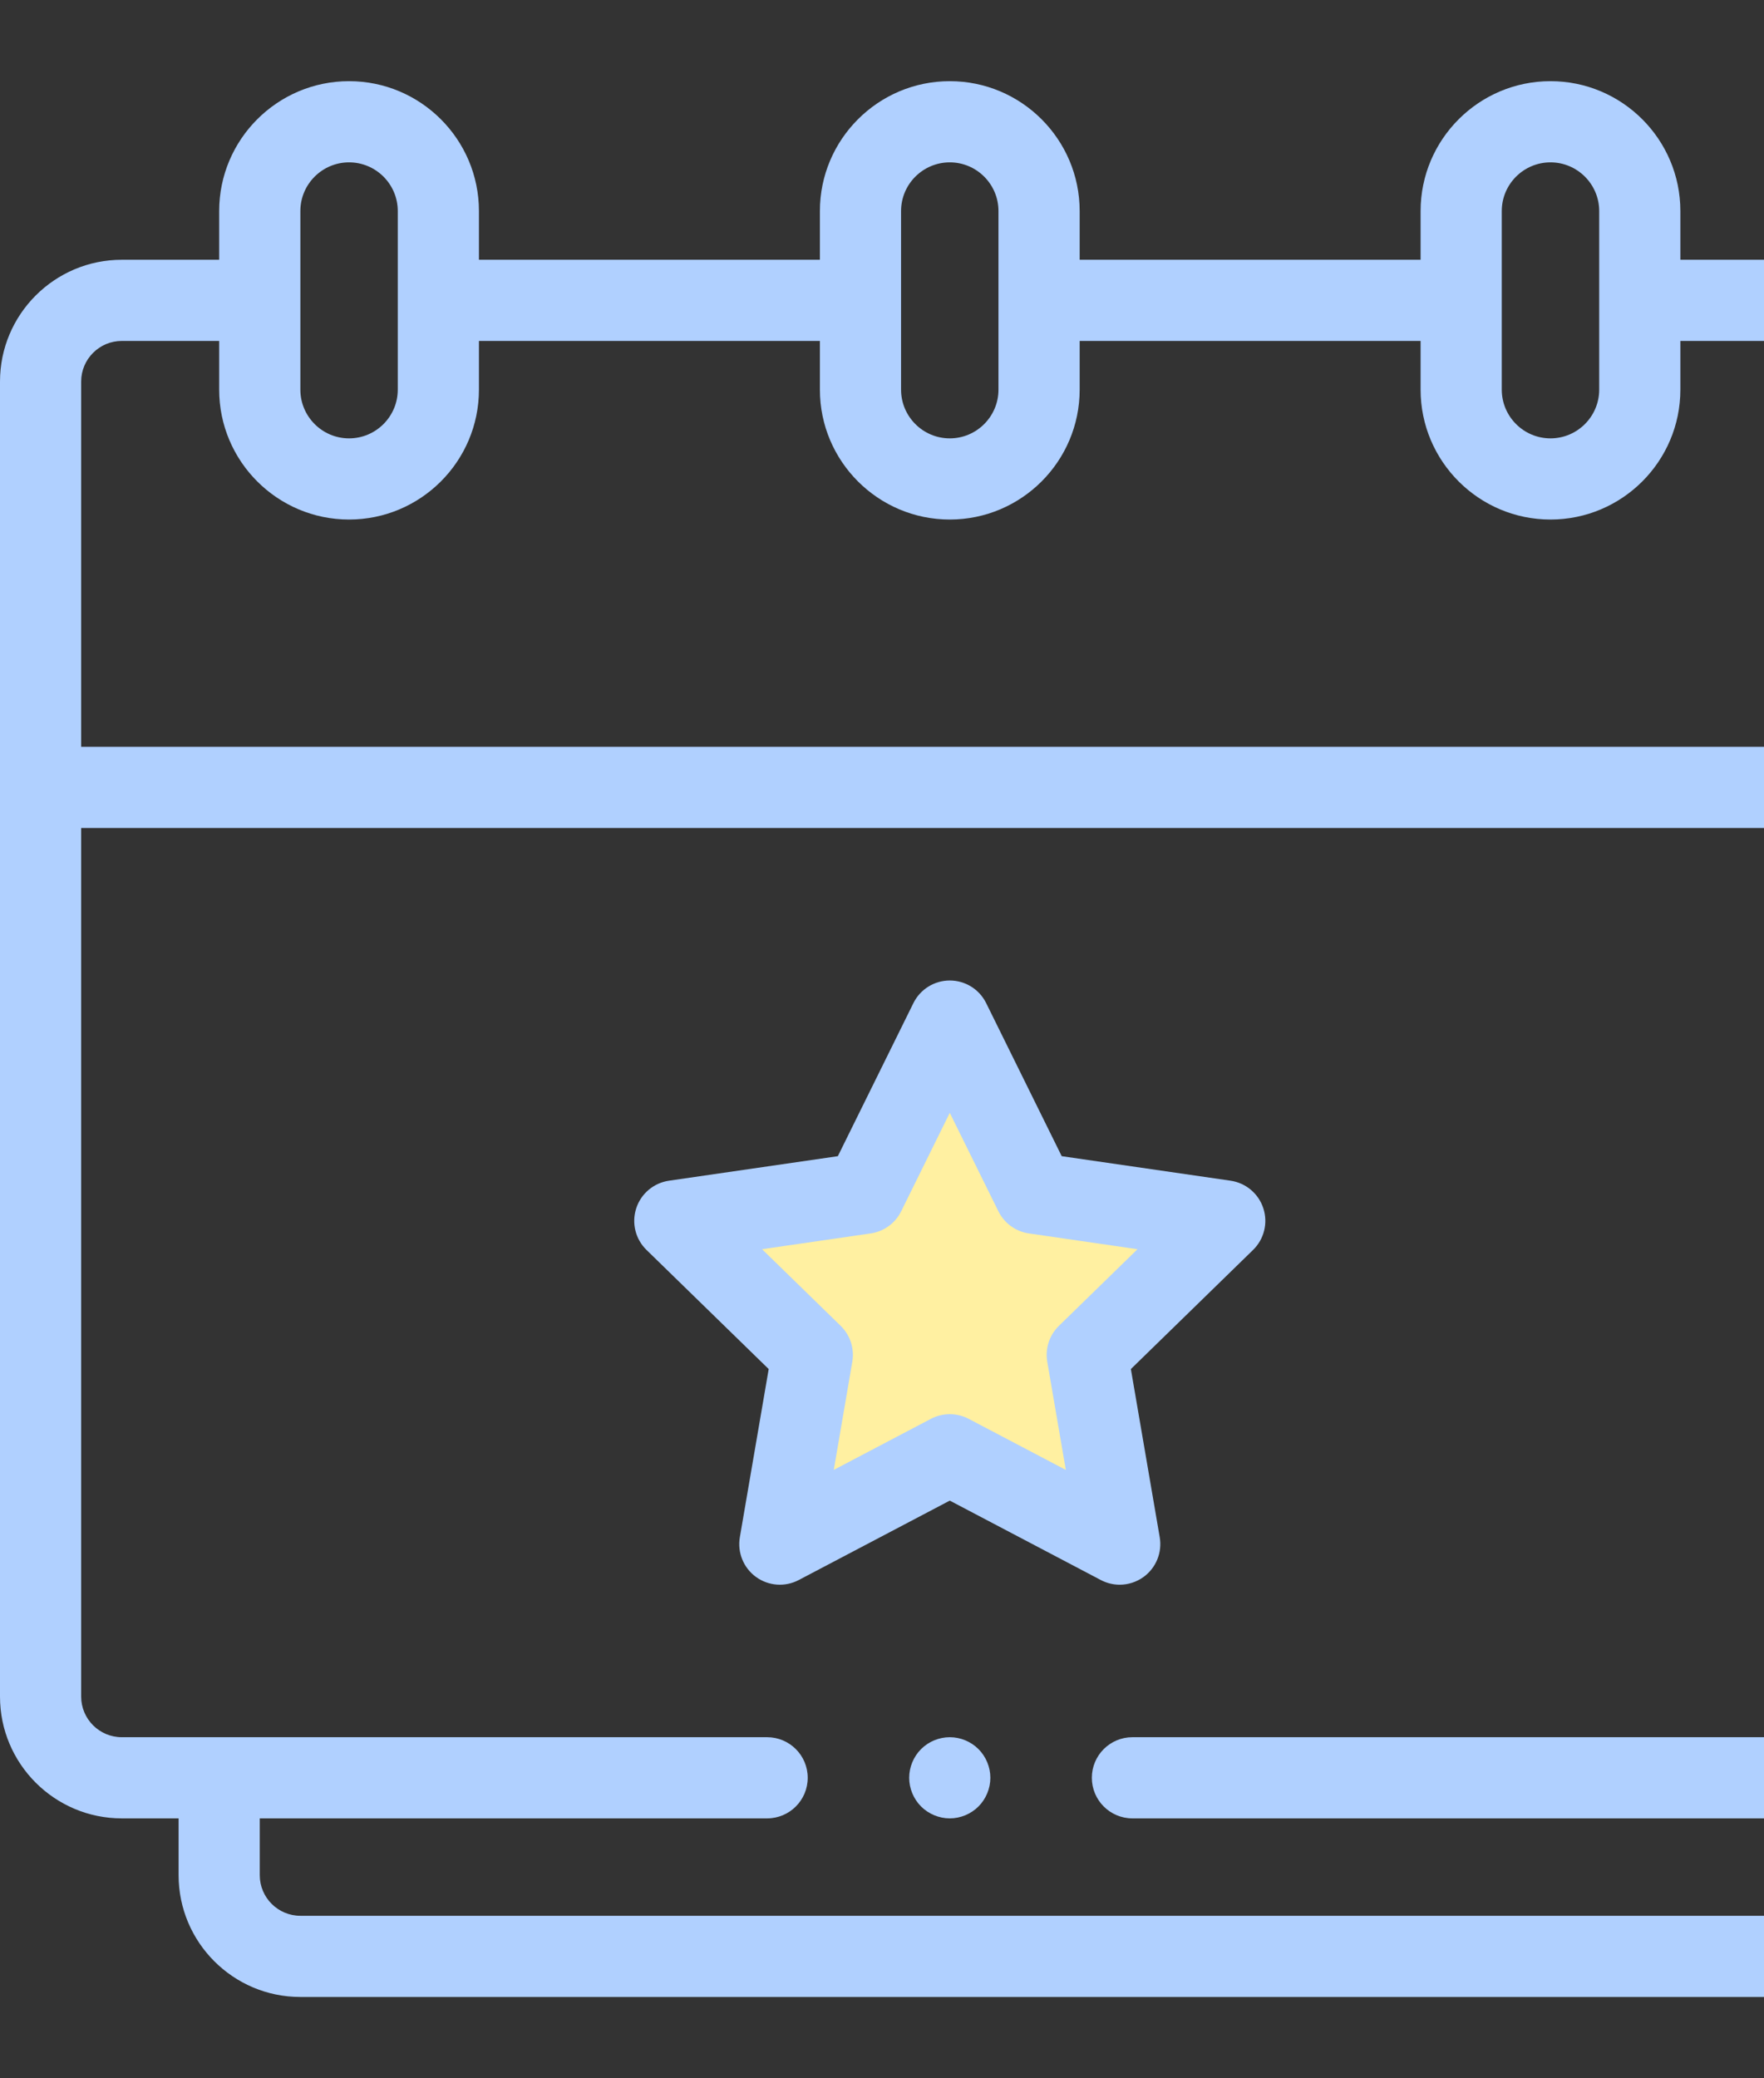 <svg width="73" height="86" viewBox="0 0 73 86" fill="none" xmlns="http://www.w3.org/2000/svg">
<rect x="0" y="0" width="73" height="86" fill="#333333" stroke="none"/>
<g clip-path="url(#clip0_203_792)">
<path d="M80.961 18.141H78.609V15.789C78.609 13.011 76.349 10.75 73.57 10.75H69.539V8.734C69.539 5.771 67.128 3.359 64.164 3.359C61.2 3.359 58.789 5.771 58.789 8.734V10.75H44.68V8.734C44.68 5.771 42.269 3.359 39.305 3.359C36.341 3.359 33.93 5.771 33.93 8.734V10.75H19.82V8.734C19.82 5.771 17.409 3.359 14.445 3.359C11.482 3.359 9.07 5.771 9.07 8.734V10.75H5.039C2.261 10.75 0 13.011 0 15.789V70.211C0 72.99 2.261 75.25 5.039 75.25H7.391V77.602C7.391 80.38 9.651 82.641 12.43 82.641H80.961C83.74 82.641 86 80.38 86 77.602V23.18C86 20.401 83.74 18.141 80.961 18.141ZM62.148 8.734C62.148 7.623 63.053 6.719 64.164 6.719C65.275 6.719 66.18 7.623 66.18 8.734V16.125C66.18 17.236 65.275 18.141 64.164 18.141C63.053 18.141 62.148 17.236 62.148 16.125V8.734ZM37.289 8.734C37.289 7.623 38.193 6.719 39.305 6.719C40.416 6.719 41.32 7.623 41.32 8.734V16.125C41.32 17.236 40.416 18.141 39.305 18.141C38.193 18.141 37.289 17.236 37.289 16.125V8.734ZM12.43 8.734C12.43 7.623 13.334 6.719 14.445 6.719C15.557 6.719 16.461 7.623 16.461 8.734V16.125C16.461 17.236 15.557 18.141 14.445 18.141C13.334 18.141 12.43 17.236 12.43 16.125V8.734ZM5.039 14.109H9.07V16.125C9.07 19.089 11.482 21.5 14.445 21.5C17.409 21.5 19.82 19.089 19.82 16.125V14.109H33.93V16.125C33.93 19.089 36.341 21.5 39.305 21.5C42.269 21.5 44.68 19.089 44.68 16.125V14.109H58.789V16.125C58.789 19.089 61.2 21.5 64.164 21.5C67.128 21.5 69.539 19.089 69.539 16.125V14.109H73.57C74.496 14.109 75.25 14.863 75.25 15.789V30.906H3.359V15.789C3.359 14.863 4.113 14.109 5.039 14.109ZM82.641 77.602C82.641 78.528 81.887 79.281 80.961 79.281H12.43C11.504 79.281 10.75 78.528 10.75 77.602V75.25H31.746C32.674 75.25 33.426 74.498 33.426 73.57C33.426 72.643 32.674 71.891 31.746 71.891H5.039C4.113 71.891 3.359 71.137 3.359 70.211V34.266H75.25V70.211C75.25 71.137 74.496 71.891 73.57 71.891H46.863C45.936 71.891 45.184 72.643 45.184 73.57C45.184 74.498 45.936 75.25 46.863 75.25H73.57C76.349 75.25 78.609 72.99 78.609 70.211V21.5H80.961C81.887 21.5 82.641 22.253 82.641 23.18V77.602Z" fill="#B0D0FF"/>
<path d="M45.462 65C45.216 65 44.97 64.941 44.744 64.823L39 61.8L33.256 64.823C32.736 65.096 32.106 65.05 31.63 64.705C31.155 64.359 30.917 63.773 31.016 63.194L32.113 56.791L27.466 52.257C27.046 51.846 26.894 51.232 27.076 50.673C27.257 50.113 27.74 49.706 28.322 49.621L34.744 48.687L37.616 42.861C37.876 42.334 38.412 42 39 42C39.587 42 40.124 42.334 40.384 42.861L43.256 48.687L49.678 49.621C50.26 49.706 50.743 50.113 50.924 50.673C51.106 51.232 50.955 51.846 50.534 52.257L45.887 56.791L46.984 63.194C47.083 63.773 46.845 64.359 46.37 64.705C46.101 64.9 45.782 65 45.462 65Z" fill="#FFF0A1"/>
<path d="M45.556 65.387C45.802 65.516 46.07 65.58 46.337 65.58C46.685 65.58 47.032 65.471 47.325 65.259C47.842 64.883 48.101 64.246 47.993 63.616L46.799 56.656L51.856 51.726C52.314 51.28 52.479 50.612 52.281 50.004C52.084 49.396 51.558 48.953 50.925 48.861L43.937 47.846L40.811 41.513C40.528 40.939 39.944 40.576 39.305 40.576C38.666 40.576 38.082 40.939 37.799 41.513L34.673 47.846L27.685 48.861C27.052 48.953 26.526 49.396 26.329 50.004C26.131 50.612 26.296 51.28 26.754 51.726L31.811 56.656L30.617 63.616C30.509 64.246 30.768 64.883 31.285 65.259C31.803 65.635 32.489 65.684 33.054 65.387L39.305 62.1L45.556 65.387ZM34.504 60.829L35.271 56.353C35.365 55.808 35.184 55.252 34.788 54.866L31.536 51.696L36.031 51.043C36.578 50.964 37.051 50.62 37.295 50.124L39.305 46.052L41.315 50.124C41.56 50.62 42.032 50.964 42.58 51.043L47.074 51.696L43.822 54.867C43.426 55.252 43.245 55.808 43.339 56.353L44.107 60.83L40.087 58.716C39.842 58.587 39.574 58.523 39.305 58.523C39.036 58.523 38.768 58.587 38.523 58.716L34.504 60.829Z" fill="#B0D0FF"/>
<path d="M39.305 71.891C38.863 71.891 38.43 72.07 38.117 72.383C37.805 72.695 37.625 73.129 37.625 73.57C37.625 74.012 37.805 74.445 38.117 74.758C38.43 75.07 38.863 75.25 39.305 75.25C39.746 75.25 40.18 75.07 40.492 74.758C40.805 74.445 40.984 74.012 40.984 73.57C40.984 73.129 40.805 72.695 40.492 72.383C40.18 72.07 39.746 71.891 39.305 71.891Z" fill="#B0D0FF"/>
</g>
<defs>
<clipPath id="clip0_203_792">
<rect width="86" height="86" fill="white"/>
</clipPath>
</defs>
</svg>
